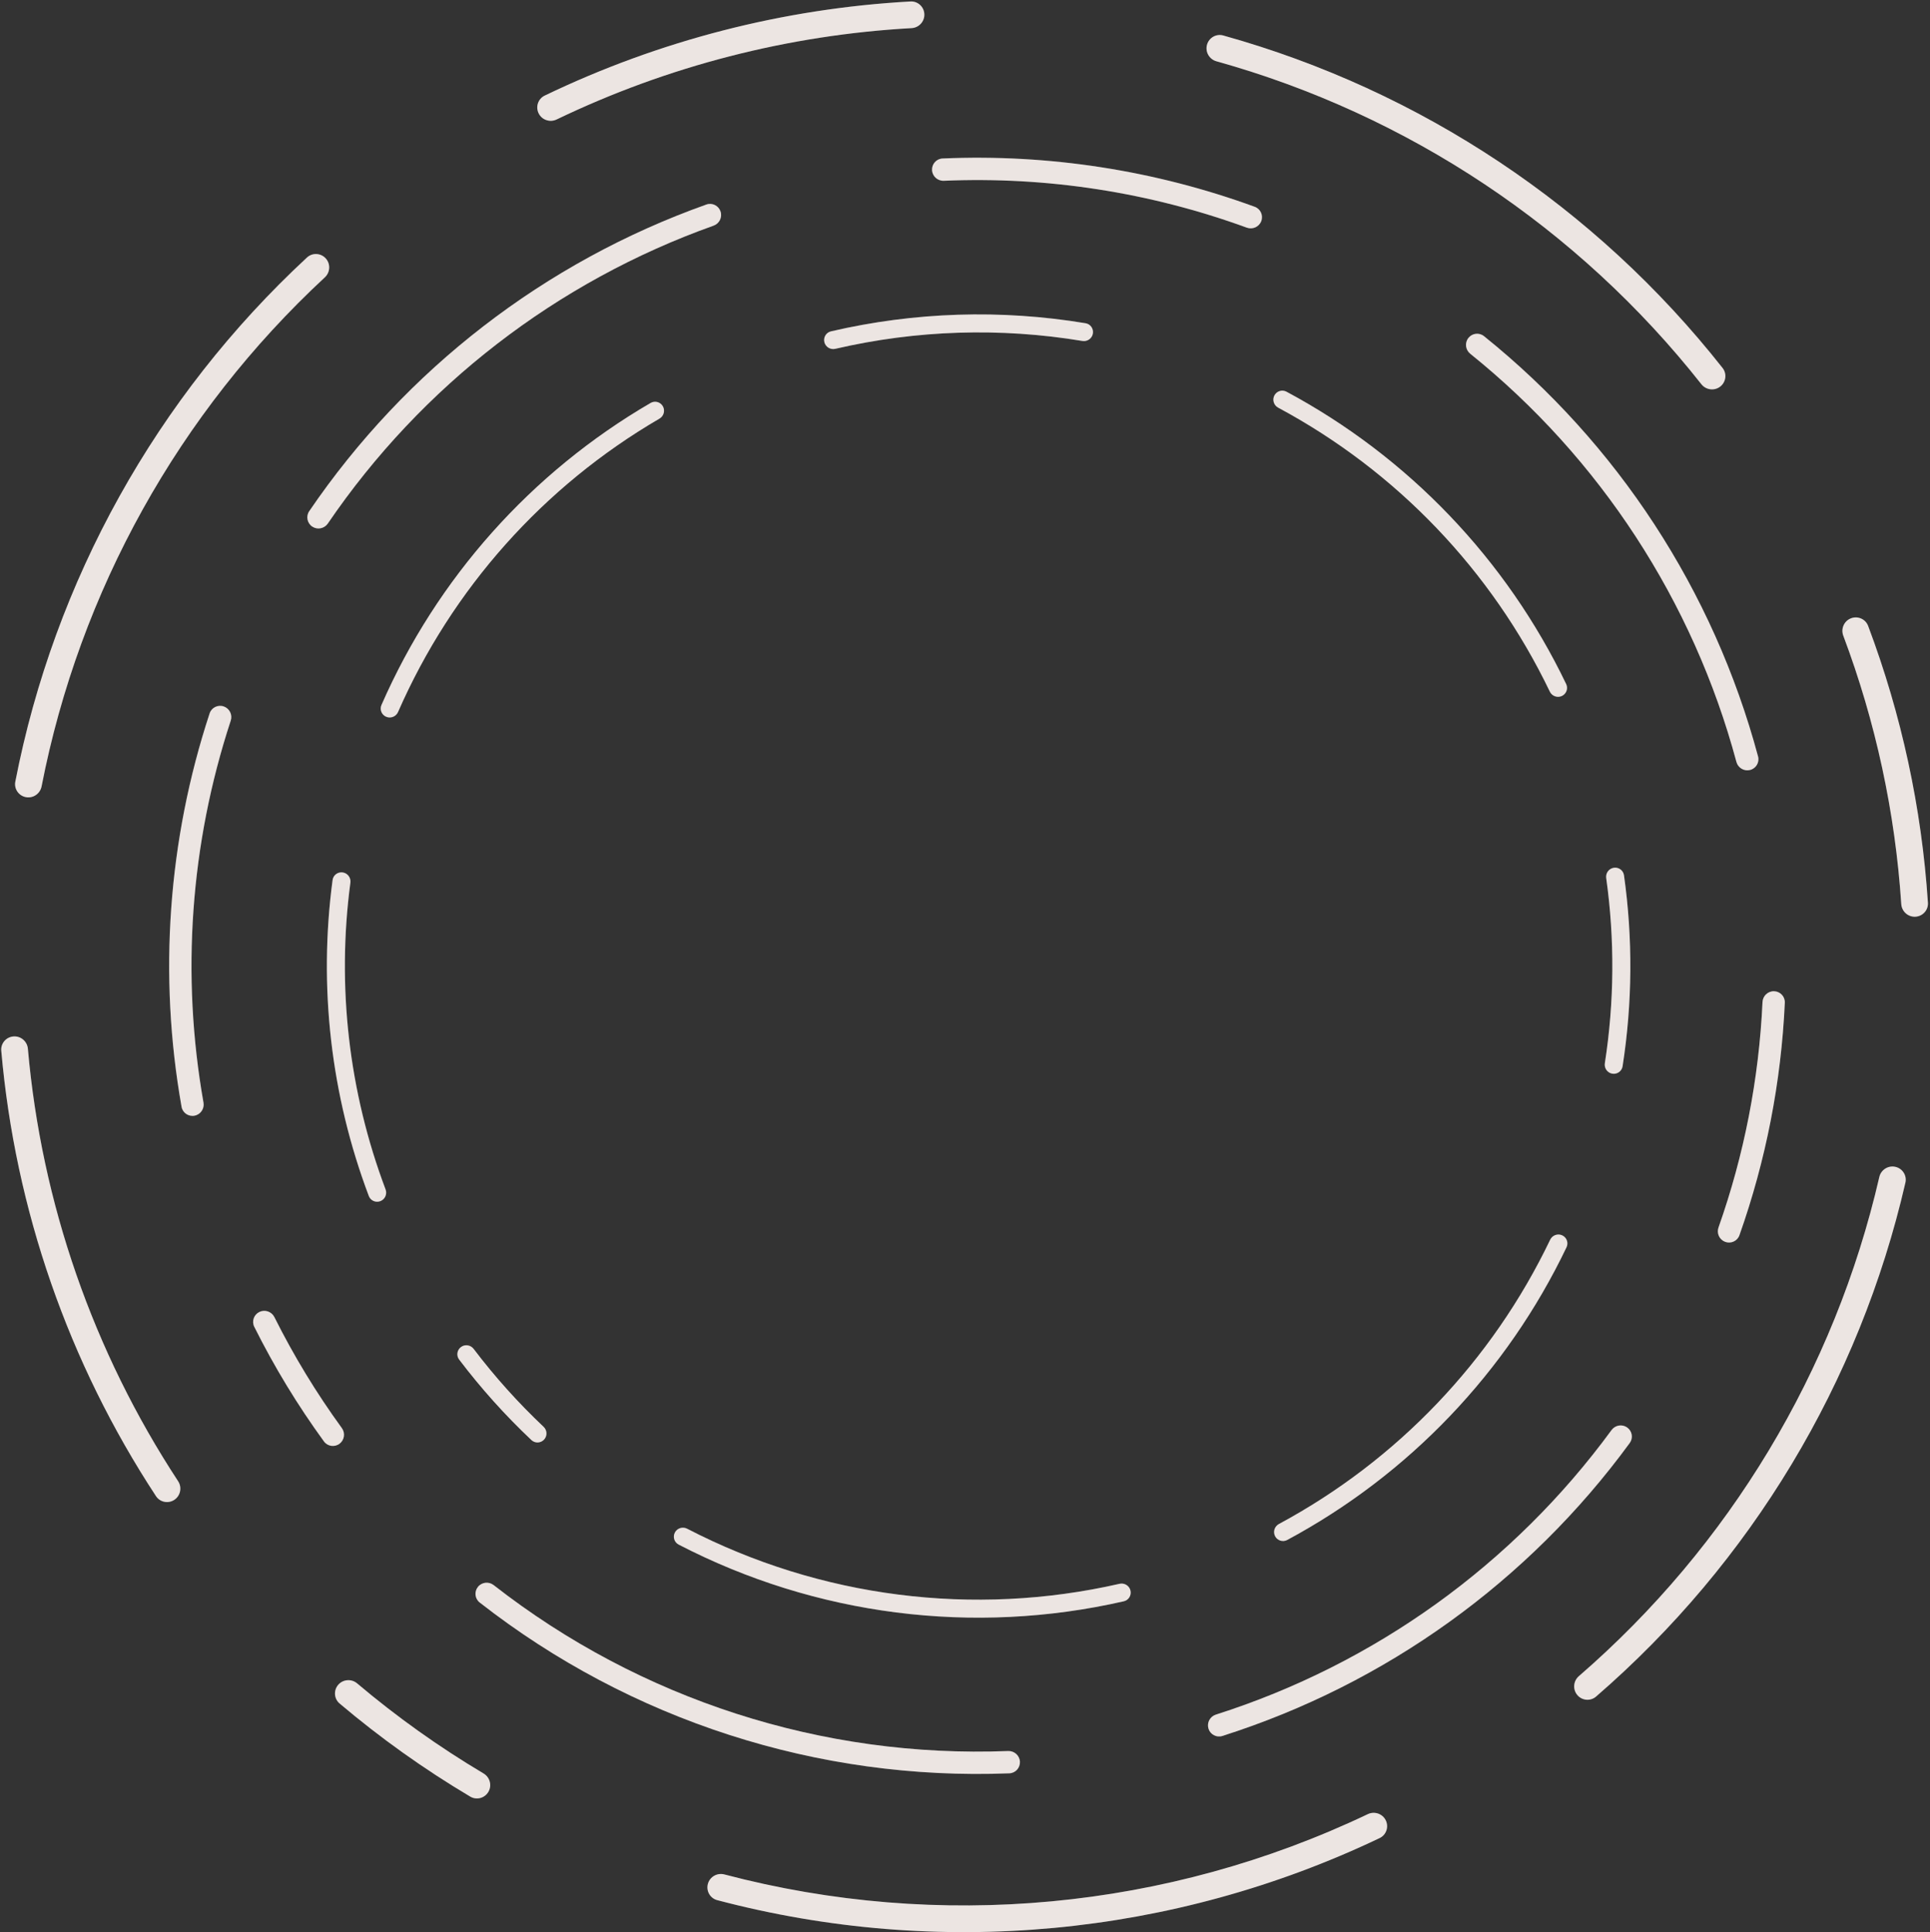 <svg width="788" height="789" viewBox="0 0 788 789" fill="none" xmlns="http://www.w3.org/2000/svg">
<rect x="0" y="0" width="788" height="789" fill="#333333" stroke="none"/>
<path d="M644 692.176C645.937 694.478 649.378 694.776 651.654 692.807C714.953 638.028 759.19 564.527 777.957 482.947C778.632 480.015 776.758 477.114 773.816 476.479C770.875 475.845 767.98 477.718 767.304 480.651C749.047 559.87 706.089 631.246 644.637 684.468C642.362 686.438 642.062 689.873 644 692.176Z" fill="white"/>
<path d="M782.029 374.346C785.034 374.19 787.348 371.627 787.15 368.625C784.608 329.955 776.383 291.87 762.738 255.598C761.678 252.782 758.513 251.402 755.711 252.501C752.91 253.599 751.533 256.759 752.592 259.576C765.81 294.757 773.787 331.689 776.267 369.189C776.466 372.192 779.024 374.502 782.029 374.346Z" fill="white"/>
<path d="M702.323 157.88C704.712 156.05 705.167 152.626 703.304 150.263C651.479 84.524 580.078 36.971 499.442 14.491C496.543 13.683 493.56 15.423 492.792 18.332C492.024 21.241 493.762 24.219 496.661 25.028C574.962 46.89 644.298 93.068 694.653 156.891C696.517 159.253 699.935 159.71 702.323 157.88Z" fill="white"/>
<path d="M377.4 5.782C377.275 2.775 374.736 0.435 371.732 0.601C319.91 3.465 269.162 16.526 222.397 39.037C219.686 40.342 218.593 43.617 219.935 46.31C221.277 49.003 224.547 50.094 227.259 48.79C272.65 26.963 321.895 14.288 372.183 11.489C375.187 11.322 377.524 8.788 377.4 5.782Z" fill="white"/>
<path d="M133.003 105.532C130.988 103.297 127.539 103.117 125.332 105.162C63.935 162.066 22.229 237.031 6.252 319.203C5.678 322.157 7.65 324.993 10.611 325.526C13.572 326.06 16.402 324.089 16.977 321.135C32.525 241.34 73.025 168.542 132.629 113.257C134.835 111.21 135.018 107.767 133.003 105.532Z" fill="white"/>
<path d="M5.511 423.237C2.51 423.459 0.254 426.073 0.517 429.07C6.228 493.985 27.931 556.477 63.687 610.958C65.338 613.473 68.729 614.126 71.222 612.44C73.714 610.754 74.365 607.369 72.715 604.853C38.023 551.949 16.954 491.283 11.385 428.265C11.121 425.268 8.512 423.014 5.511 423.237Z" fill="white"/>
<path d="M138.107 687.988C136.131 690.258 136.368 693.703 138.665 695.647C155.359 709.773 173.198 722.488 192 733.658C194.587 735.195 197.92 734.294 199.421 731.686C200.922 729.078 200.022 725.751 197.436 724.213C179.245 713.395 161.98 701.091 145.819 687.426C143.521 685.483 140.082 685.718 138.107 687.988Z" fill="white"/>
<path d="M289.032 769.263C288.224 772.162 289.92 775.171 292.829 775.939C383.137 799.775 478.983 790.792 563.29 750.592C566.006 749.297 567.113 746.025 565.781 743.327C564.448 740.629 561.181 739.527 558.464 740.821C476.564 779.834 383.478 788.558 295.756 765.441C292.846 764.675 289.84 766.365 289.032 769.263Z" fill="white"/>
<path d="M649.69 690.538C648.7 691.396 647.172 691.286 646.295 690.244C645.432 689.219 645.544 687.651 646.601 686.736C708.534 633.098 751.827 561.163 770.227 481.324C770.541 479.963 771.874 479.13 773.184 479.412C774.515 479.699 775.327 480.998 775.033 482.275C756.409 563.234 712.509 636.176 649.69 690.538ZM784.157 368.822C784.243 370.128 783.235 371.28 781.874 371.35C780.534 371.42 779.353 370.385 779.26 368.991C776.761 331.198 768.722 293.977 755.4 258.521C754.909 257.213 755.558 255.783 756.806 255.294C758.076 254.796 759.469 255.429 759.93 256.655C773.471 292.651 781.634 330.446 784.157 368.822ZM700.948 152.12C701.759 153.149 701.58 154.67 700.499 155.499C699.435 156.314 697.874 156.13 697.009 155.033C646.26 90.711 576.381 44.172 497.467 22.139C496.121 21.763 495.35 20.394 495.692 19.098C496.04 17.781 497.374 17.029 498.636 17.381C578.659 39.69 649.517 86.881 700.948 152.12ZM371.897 3.596C373.204 3.524 374.346 4.544 374.402 5.906C374.458 7.246 373.411 8.417 372.016 8.494C321.335 11.315 271.704 24.089 225.959 46.086C224.7 46.691 223.218 46.172 222.62 44.971C222.012 43.751 222.519 42.307 223.698 41.74C270.108 19.401 320.47 6.438 371.897 3.596ZM127.371 107.363C128.332 106.472 129.863 106.529 130.775 107.541C131.672 108.536 131.613 110.107 130.589 111.057C70.519 166.774 29.702 240.142 14.033 320.562C13.765 321.933 12.462 322.811 11.143 322.574C9.802 322.332 8.947 321.062 9.197 319.776C25.052 238.229 66.442 163.833 127.371 107.363ZM3.506 428.807C3.391 427.503 4.373 426.329 5.732 426.228C7.07 426.129 8.274 427.138 8.397 428.529C14.009 492.04 35.243 553.18 70.206 606.498C70.972 607.666 70.652 609.204 69.541 609.955C68.412 610.718 66.914 610.406 66.195 609.312C30.711 555.245 9.173 493.229 3.506 428.807ZM140.603 693.357C139.603 692.511 139.475 690.986 140.37 689.958C141.25 688.946 142.815 688.815 143.882 689.716C160.169 703.489 177.569 715.889 195.903 726.791C197.103 727.505 197.49 729.027 196.821 730.19C196.141 731.371 194.657 731.747 193.532 731.079C174.874 719.993 157.17 707.376 140.603 693.357ZM293.595 773.038C292.328 772.704 291.556 771.38 291.922 770.069C292.281 768.778 293.639 767.986 294.991 768.342C383.399 791.639 477.214 782.847 559.754 743.529C561.016 742.928 562.498 743.454 563.091 744.656C563.694 745.876 563.182 747.32 561.999 747.884C478.333 787.778 383.216 796.693 293.595 773.038Z" stroke="#805240" stroke-opacity="0.15" stroke-width="6"/>
<path d="M493.4 705.884C494.13 708.294 496.677 709.658 499.076 708.895C565.807 687.675 624.063 645.773 665.408 589.257C666.894 587.226 666.411 584.377 664.359 582.919C662.307 581.461 659.464 581.946 657.977 583.977C617.804 638.846 561.232 679.537 496.433 700.17C494.035 700.934 492.671 703.475 493.4 705.884Z" fill="white"/>
<path d="M704.372 507.122C706.734 507.994 709.358 506.787 710.197 504.414C721.003 473.851 727.246 441.862 728.726 409.478C728.841 406.964 726.863 404.859 724.348 404.779C721.832 404.699 719.731 406.674 719.615 409.188C718.167 440.592 712.113 471.613 701.645 501.257C700.807 503.631 702.011 506.251 704.372 507.122Z" fill="white"/>
<path d="M714.531 314.43C716.971 313.812 718.45 311.33 717.798 308.899C699.653 241.266 660.46 181.154 605.895 137.268C603.934 135.69 601.066 136.043 599.516 138.026C597.965 140.009 598.319 142.871 600.28 144.449C653.254 187.091 691.314 245.465 708.962 311.139C709.615 313.57 712.091 315.049 714.531 314.43Z" fill="white"/>
<path d="M514.958 90.303C515.854 87.951 514.675 85.314 512.311 84.451C471.532 69.552 428.214 62.847 384.839 64.72C382.324 64.828 380.403 66.985 380.547 69.498C380.69 72.011 382.843 73.929 385.358 73.821C427.45 72.021 469.486 78.527 509.065 92.969C511.429 93.832 514.062 92.655 514.958 90.303Z" fill="white"/>
<path d="M294.183 86.336C293.372 83.953 290.78 82.677 288.408 83.521C222.438 107.002 165.644 150.864 126.249 208.756C124.833 210.837 125.413 213.667 127.513 215.055C129.613 216.442 132.439 215.861 133.856 213.78C172.136 157.574 227.289 114.979 291.347 92.15C293.718 91.305 294.994 88.719 294.183 86.336Z" fill="white"/>
<path d="M91.352 288.479C88.972 287.66 86.375 288.924 85.588 291.315C68.558 343.098 64.621 398.296 74.129 451.971C74.568 454.45 76.959 456.07 79.431 455.597C81.903 455.124 83.52 452.736 83.082 450.257C73.872 398.145 77.695 344.561 94.208 294.283C94.994 291.891 93.732 289.298 91.352 288.479Z" fill="white"/>
<path d="M105.916 535.739C103.648 536.832 102.693 539.557 103.818 541.809C111.989 558.177 121.506 573.836 132.272 588.626C133.754 590.661 136.613 591.069 138.627 589.559C140.642 588.05 141.048 585.195 139.568 583.16C129.154 568.842 119.943 553.688 112.029 537.851C110.904 535.599 108.183 534.646 105.916 535.739Z" fill="white"/>
<path d="M195.136 648.014C193.559 649.975 193.87 652.848 195.853 654.398C257.407 702.516 334.046 727.234 412.115 724.149C414.63 724.049 416.561 721.9 416.426 719.386C416.292 716.873 414.144 714.947 411.629 715.046C335.802 718.013 261.37 694.006 201.566 647.294C199.582 645.745 196.714 646.052 195.136 648.014Z" fill="white"/>
<path d="M498.166 706.036C497.387 706.284 496.524 705.848 496.272 705.015C496.026 704.203 496.48 703.304 497.343 703.029C562.748 682.203 619.849 641.132 660.397 585.749C660.932 585.018 661.93 584.873 662.621 585.365C663.331 585.869 663.47 586.826 662.987 587.486C622.018 643.488 564.292 685.009 498.166 706.036ZM707.368 503.414C707.096 504.185 706.229 504.61 705.411 504.308C704.615 504.014 704.173 503.109 704.474 502.256C715.039 472.335 721.151 441.024 722.612 409.326C722.653 408.422 723.403 407.75 724.252 407.777C725.123 407.805 725.767 408.525 725.729 409.341C724.263 441.431 718.076 473.129 707.368 503.414ZM714.901 309.676C715.113 310.466 714.637 311.308 713.794 311.522C712.972 311.731 712.094 311.235 711.859 310.361C694.047 244.072 655.631 185.152 602.161 142.112C601.456 141.545 601.357 140.542 601.879 139.873C602.415 139.188 603.377 139.093 604.015 139.605C658.084 183.093 696.921 242.658 714.901 309.676ZM511.281 87.268C512.049 87.549 512.465 88.421 512.155 89.235C511.852 90.028 510.943 90.461 510.093 90.151C470.145 75.574 427.716 69.007 385.23 70.824C384.326 70.862 383.59 70.175 383.542 69.327C383.492 68.457 384.152 67.752 384.968 67.717C427.949 65.862 470.873 72.506 511.281 87.268ZM289.414 86.347C290.185 86.073 291.062 86.479 291.343 87.303C291.616 88.106 291.192 89.02 290.339 89.324C225.683 112.367 170.014 155.359 131.376 212.091C130.866 212.84 129.874 213.019 129.166 212.551C128.441 212.072 128.269 211.12 128.729 210.444C167.766 153.078 224.044 109.615 289.414 86.347ZM88.438 292.253C88.694 291.476 89.552 291.032 90.375 291.316C91.178 291.592 91.64 292.487 91.358 293.347C74.69 344.095 70.832 398.18 80.128 450.78C80.286 451.671 79.701 452.491 78.867 452.65C78.012 452.814 77.225 452.253 77.083 451.448C67.661 398.26 71.563 343.565 88.438 292.253ZM106.502 540.469C106.137 539.739 106.434 538.819 107.218 538.441C107.983 538.072 108.941 538.383 109.346 539.192C117.334 555.177 126.631 570.473 137.142 584.925C137.674 585.656 137.508 586.649 136.829 587.159C136.131 587.681 135.179 587.521 134.698 586.861C124.03 572.205 114.598 556.688 106.502 540.469ZM197.7 652.035C197.055 651.53 196.929 650.571 197.474 649.894C198.005 649.233 199.005 649.101 199.719 649.658C260.082 696.807 335.21 721.038 411.746 718.043C412.652 718.008 413.386 718.7 413.431 719.546C413.477 720.414 412.814 721.119 411.996 721.151C334.637 724.209 258.695 699.715 197.7 652.035Z" stroke="#805240" stroke-opacity="0.15" stroke-width="6"/>
<path d="M520.61 627.322C521.547 629.122 523.768 629.825 525.555 628.864C575.289 602.128 615.232 560.261 639.599 509.326C640.475 507.495 639.669 505.309 637.826 504.458C635.983 503.608 633.802 504.414 632.925 506.245C609.241 555.702 570.453 596.359 522.165 622.342C520.377 623.304 519.674 625.521 520.61 627.322Z" fill="white"/>
<path d="M658.273 438.439C660.274 438.779 662.174 437.433 662.487 435.427C666.508 409.599 666.702 383.318 663.062 357.433C662.78 355.423 660.899 354.049 658.893 354.36C656.888 354.67 655.516 356.547 655.798 358.557C659.318 383.661 659.13 409.147 655.24 434.196C654.928 436.202 656.272 438.099 658.273 438.439Z" fill="white"/>
<path d="M637.686 284.214C639.527 283.361 640.331 281.174 639.453 279.344C615.02 228.44 575.024 186.624 525.257 159.951C523.468 158.993 521.247 159.698 520.313 161.5C519.379 163.302 520.085 165.518 521.874 166.478C570.196 192.399 609.035 233.007 632.782 282.433C633.661 284.263 635.844 285.067 637.686 284.214Z" fill="white"/>
<path d="M446.205 136.245C446.566 134.248 445.24 132.334 443.238 132.001C408.705 126.254 373.377 127.378 339.279 135.309C337.302 135.768 336.1 137.763 336.587 139.734C337.074 141.704 339.066 142.904 341.043 142.445C374.135 134.762 408.417 133.671 441.931 139.234C443.933 139.567 445.845 138.243 446.205 136.245Z" fill="white"/>
<path d="M270.643 165.914C269.646 164.146 267.402 163.52 265.648 164.541C216.854 192.956 178.361 236.159 155.743 287.896C154.93 289.755 155.811 291.912 157.681 292.699C159.552 293.487 161.705 292.606 162.519 290.747C184.504 240.512 221.884 198.557 269.259 170.944C271.013 169.921 271.64 167.682 270.643 165.914Z" fill="white"/>
<path d="M139.935 356.266C137.927 355.97 136.057 357.358 135.789 359.37C129.988 402.941 135.071 447.272 150.584 488.399C151.3 490.298 153.436 491.227 155.325 490.485C157.214 489.742 158.141 487.61 157.425 485.71C142.381 445.778 137.446 402.742 143.061 360.441C143.328 358.429 141.943 356.561 139.935 356.266Z" fill="white"/>
<path d="M188.226 550.064C186.591 551.267 186.24 553.569 187.465 555.187C196.374 566.944 206.244 577.941 216.975 588.062C218.452 589.455 220.778 589.353 222.15 587.857C223.523 586.362 223.421 584.039 221.945 582.646C211.563 572.846 202.011 562.204 193.385 550.829C192.159 549.212 189.86 548.861 188.226 550.064Z" fill="white"/>
<path d="M275.565 625.788C274.607 627.577 275.28 629.807 277.082 630.741C333.014 659.733 397.426 667.94 458.841 653.898C460.819 653.445 462.03 651.455 461.551 649.482C461.071 647.51 459.082 646.303 457.104 646.755C397.448 660.37 334.891 652.4 280.554 624.263C278.752 623.329 276.524 623.999 275.565 625.788Z" fill="white"/>
<path d="M524.135 626.222C523.844 626.378 523.449 626.277 523.272 625.938C523.106 625.618 523.218 625.182 523.586 624.984C572.435 598.699 611.672 557.571 635.631 507.541C635.812 507.164 636.241 507.031 636.569 507.182C636.916 507.343 637.036 507.733 636.893 508.031C612.8 558.392 573.308 599.787 524.135 626.222ZM659.522 434.966C659.472 435.292 659.154 435.546 658.775 435.482C658.419 435.421 658.14 435.069 658.204 434.657C662.14 409.317 662.33 383.536 658.769 358.141C658.711 357.728 658.995 357.38 659.352 357.324C659.731 357.266 660.046 357.525 660.091 357.851C663.69 383.444 663.499 409.429 659.522 434.966ZM636.748 280.642C636.891 280.941 636.772 281.331 636.425 281.491C636.098 281.643 635.668 281.511 635.487 281.134C611.464 231.134 572.174 190.056 523.292 163.834C522.924 163.636 522.811 163.201 522.977 162.881C523.153 162.541 523.548 162.439 523.839 162.596C573.046 188.967 612.591 230.312 636.748 280.642ZM442.745 134.96C443.07 135.014 443.321 135.335 443.253 135.712C443.189 136.068 442.834 136.343 442.422 136.275C408.52 130.647 373.84 131.75 340.364 139.522C339.958 139.617 339.586 139.365 339.499 139.014C339.407 138.641 339.637 138.305 339.958 138.231C373.672 130.39 408.602 129.278 442.745 134.96ZM267.158 167.133C267.444 166.967 267.842 167.054 268.03 167.388C268.207 167.702 268.11 168.141 267.749 168.352C219.824 196.285 182.01 238.726 159.77 289.544C159.603 289.927 159.178 290.074 158.845 289.934C158.492 289.786 158.36 289.4 158.492 289.097C180.855 237.944 218.914 195.228 267.158 167.133ZM138.763 359.766C138.806 359.439 139.118 359.178 139.498 359.234C139.856 359.286 140.142 359.632 140.087 360.046C134.407 402.838 139.399 446.372 154.618 486.768C154.765 487.159 154.564 487.56 154.228 487.693C153.871 487.833 153.507 487.649 153.391 487.341C138.053 446.677 133.027 402.846 138.763 359.766ZM189.857 553.375C189.658 553.113 189.695 552.707 190.004 552.48C190.296 552.265 190.743 552.31 190.995 552.642L193.385 550.829L190.995 552.642C199.721 564.149 209.384 574.914 219.885 584.827C220.189 585.114 220.184 585.562 219.94 585.829C219.68 586.112 219.273 586.106 219.034 585.88C208.424 575.872 198.665 565 189.857 553.375ZM278.462 628.078C278.168 627.926 278.029 627.542 278.21 627.205C278.38 626.888 278.803 626.734 279.175 626.927C334.141 655.391 397.424 663.453 457.771 649.68C458.179 649.587 458.551 649.841 458.636 650.191C458.726 650.563 458.495 650.899 458.172 650.973C397.45 664.857 333.764 656.743 278.462 628.078Z" stroke="#805240" stroke-opacity="0.15" stroke-width="6"/>
</svg>

